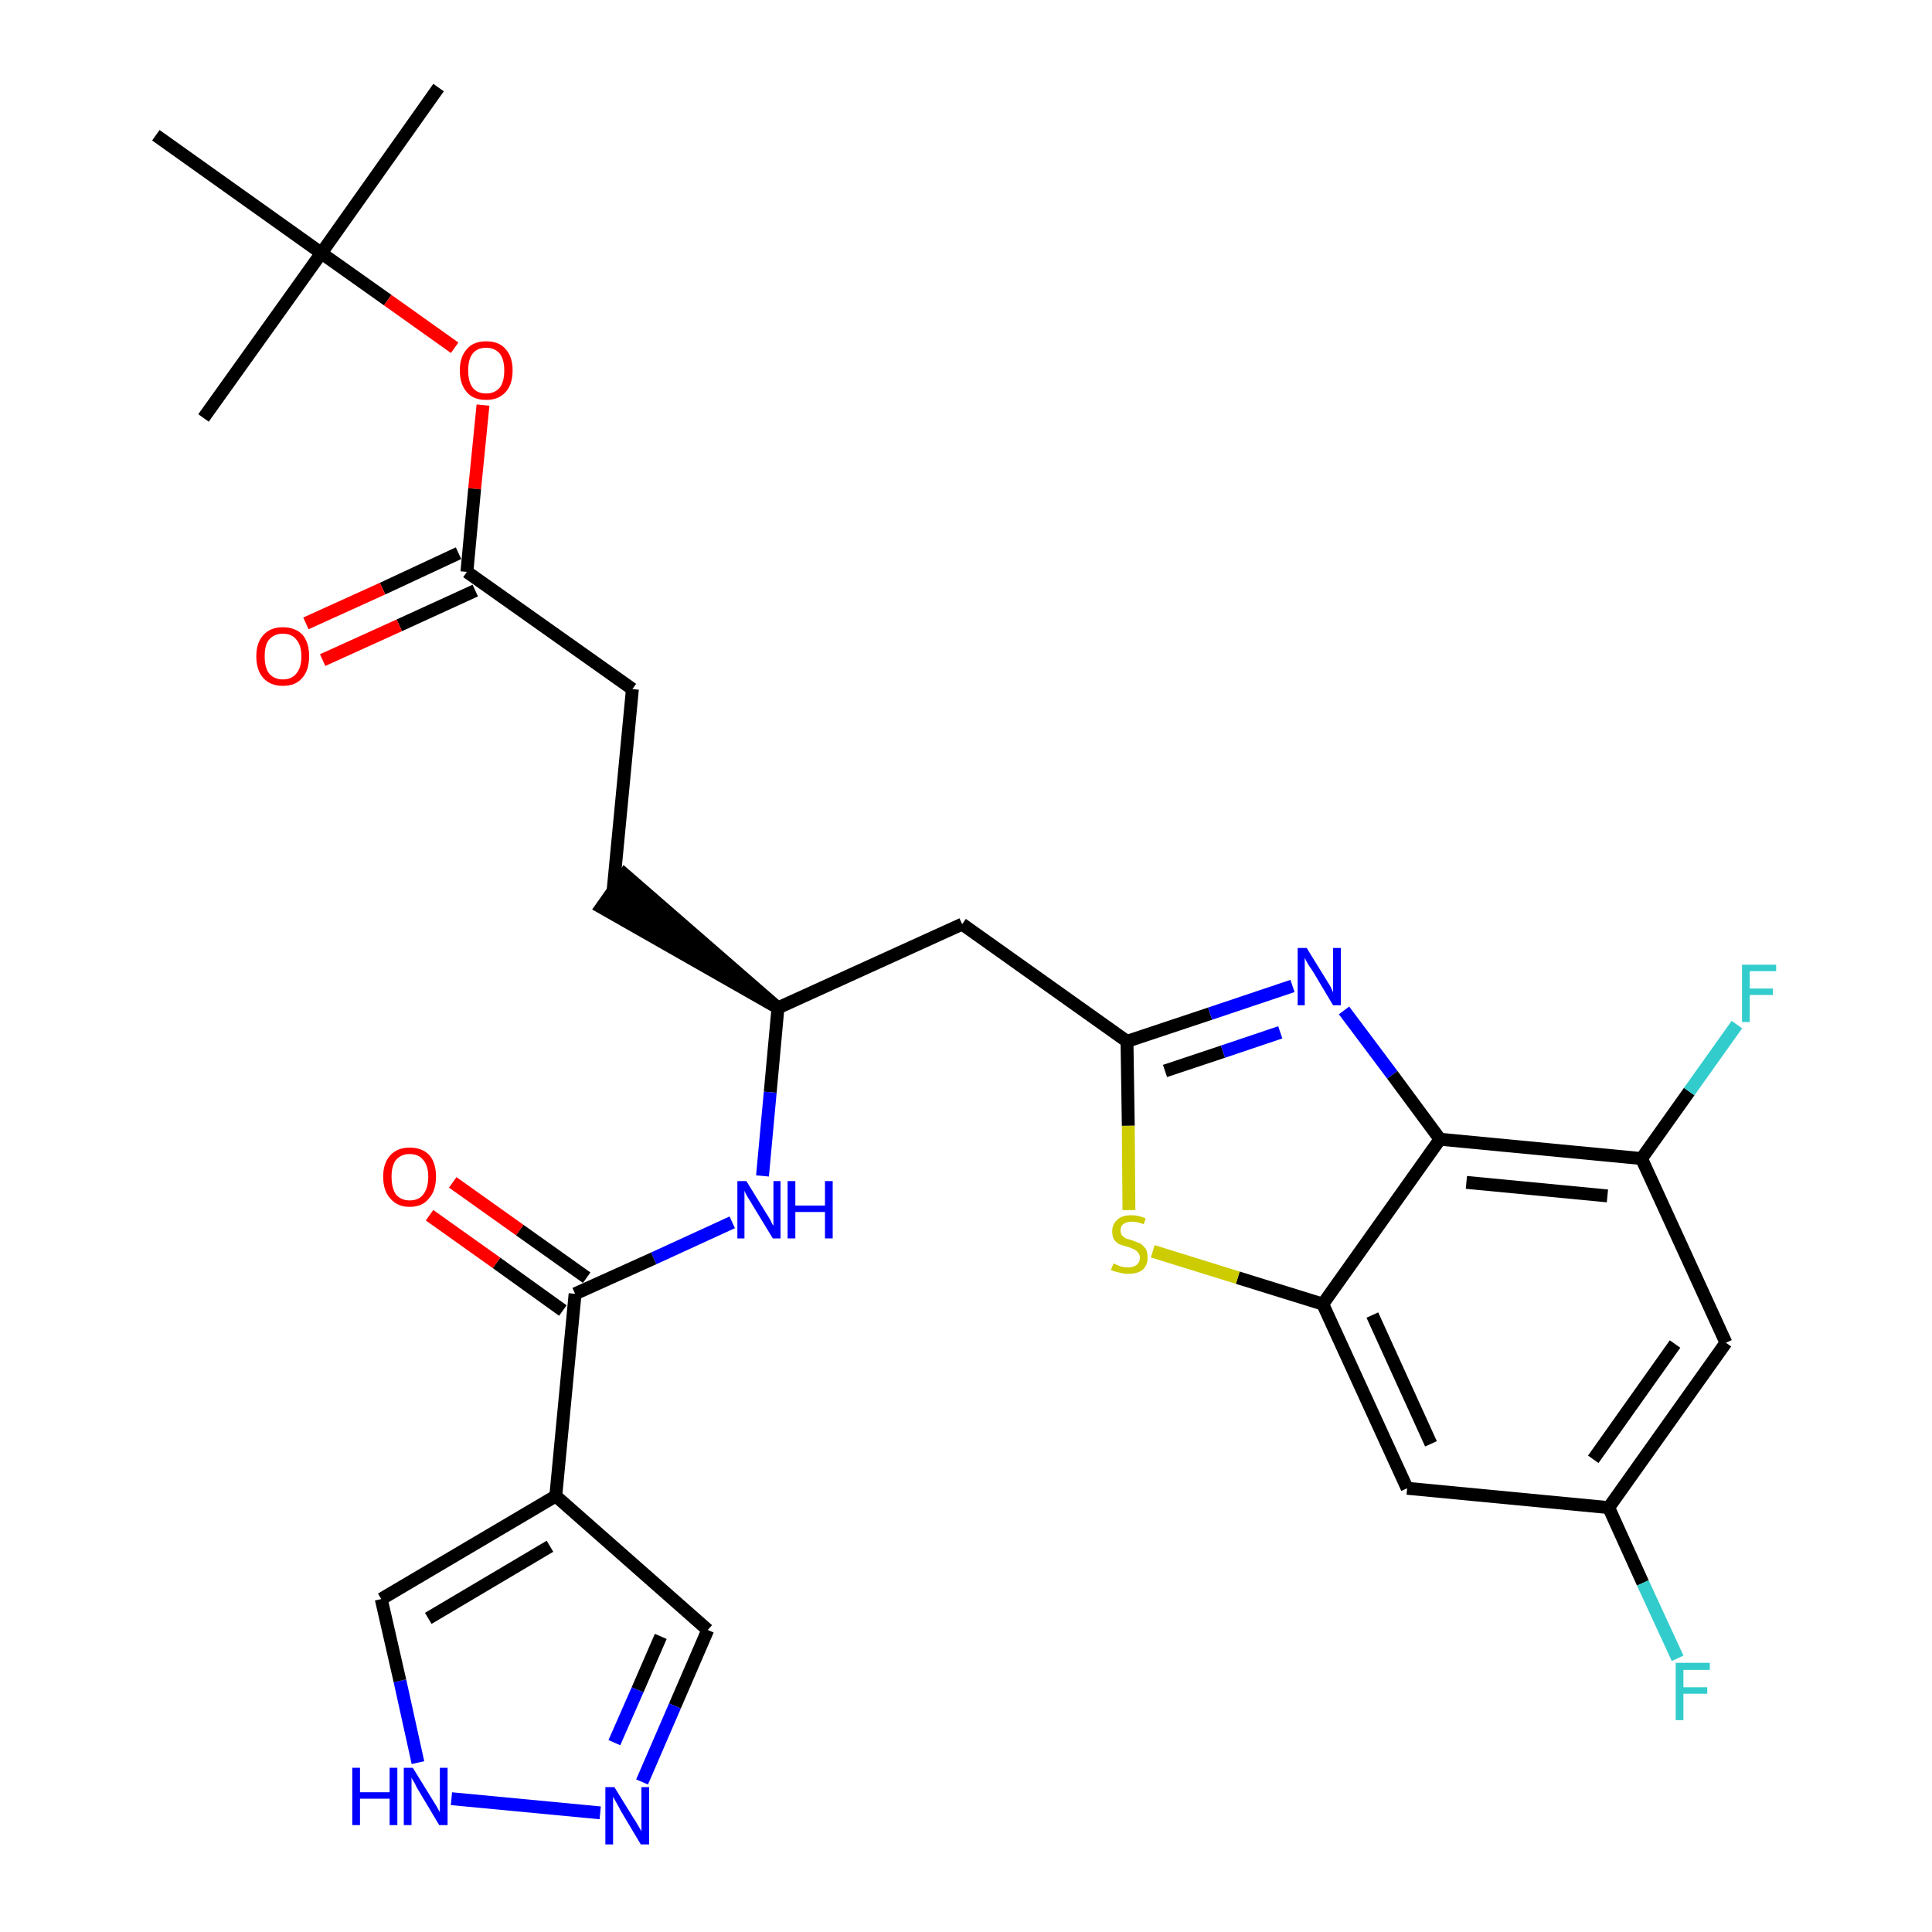 <?xml version='1.0' encoding='iso-8859-1'?>
<svg version='1.1' baseProfile='full'
              xmlns='http://www.w3.org/2000/svg'
                      xmlns:rdkit='http://www.rdkit.org/xml'
                      xmlns:xlink='http://www.w3.org/1999/xlink'
                  xml:space='preserve'
width='300px' height='300px' viewBox='0 0 300 300'>
<!-- END OF HEADER -->
<path class='bond-0 atom-0 atom-1' d='M 68.1,13.6 L 49.9,39.3' style='fill:none;fill-rule:evenodd;stroke:#000000;stroke-width:2.0px;stroke-linecap:butt;stroke-linejoin:miter;stroke-opacity:1' />
<path class='bond-1 atom-1 atom-2' d='M 49.9,39.3 L 31.6,64.9' style='fill:none;fill-rule:evenodd;stroke:#000000;stroke-width:2.0px;stroke-linecap:butt;stroke-linejoin:miter;stroke-opacity:1' />
<path class='bond-2 atom-1 atom-3' d='M 49.9,39.3 L 24.2,21.0' style='fill:none;fill-rule:evenodd;stroke:#000000;stroke-width:2.0px;stroke-linecap:butt;stroke-linejoin:miter;stroke-opacity:1' />
<path class='bond-3 atom-1 atom-4' d='M 49.9,39.3 L 60.2,46.6' style='fill:none;fill-rule:evenodd;stroke:#000000;stroke-width:2.0px;stroke-linecap:butt;stroke-linejoin:miter;stroke-opacity:1' />
<path class='bond-3 atom-1 atom-4' d='M 60.2,46.6 L 70.6,54.0' style='fill:none;fill-rule:evenodd;stroke:#FF0000;stroke-width:2.0px;stroke-linecap:butt;stroke-linejoin:miter;stroke-opacity:1' />
<path class='bond-4 atom-4 atom-5' d='M 75.0,62.9 L 73.7,75.9' style='fill:none;fill-rule:evenodd;stroke:#FF0000;stroke-width:2.0px;stroke-linecap:butt;stroke-linejoin:miter;stroke-opacity:1' />
<path class='bond-4 atom-4 atom-5' d='M 73.7,75.9 L 72.5,88.8' style='fill:none;fill-rule:evenodd;stroke:#000000;stroke-width:2.0px;stroke-linecap:butt;stroke-linejoin:miter;stroke-opacity:1' />
<path class='bond-5 atom-5 atom-6' d='M 71.2,85.9 L 59.4,91.4' style='fill:none;fill-rule:evenodd;stroke:#000000;stroke-width:2.0px;stroke-linecap:butt;stroke-linejoin:miter;stroke-opacity:1' />
<path class='bond-5 atom-5 atom-6' d='M 59.4,91.4 L 47.5,96.8' style='fill:none;fill-rule:evenodd;stroke:#FF0000;stroke-width:2.0px;stroke-linecap:butt;stroke-linejoin:miter;stroke-opacity:1' />
<path class='bond-5 atom-5 atom-6' d='M 73.8,91.7 L 62.0,97.1' style='fill:none;fill-rule:evenodd;stroke:#000000;stroke-width:2.0px;stroke-linecap:butt;stroke-linejoin:miter;stroke-opacity:1' />
<path class='bond-5 atom-5 atom-6' d='M 62.0,97.1 L 50.1,102.5' style='fill:none;fill-rule:evenodd;stroke:#FF0000;stroke-width:2.0px;stroke-linecap:butt;stroke-linejoin:miter;stroke-opacity:1' />
<path class='bond-6 atom-5 atom-7' d='M 72.5,88.8 L 98.2,107.0' style='fill:none;fill-rule:evenodd;stroke:#000000;stroke-width:2.0px;stroke-linecap:butt;stroke-linejoin:miter;stroke-opacity:1' />
<path class='bond-7 atom-7 atom-8' d='M 98.2,107.0 L 95.2,138.3' style='fill:none;fill-rule:evenodd;stroke:#000000;stroke-width:2.0px;stroke-linecap:butt;stroke-linejoin:miter;stroke-opacity:1' />
<path class='bond-8 atom-9 atom-8' d='M 120.8,156.5 L 97.0,135.8 L 93.4,140.9 Z' style='fill:#000000;fill-rule:evenodd;fill-opacity:1;stroke:#000000;stroke-width:2.0px;stroke-linecap:butt;stroke-linejoin:miter;stroke-opacity:1;' />
<path class='bond-9 atom-9 atom-10' d='M 120.8,156.5 L 149.4,143.5' style='fill:none;fill-rule:evenodd;stroke:#000000;stroke-width:2.0px;stroke-linecap:butt;stroke-linejoin:miter;stroke-opacity:1' />
<path class='bond-21 atom-9 atom-22' d='M 120.8,156.5 L 119.6,169.6' style='fill:none;fill-rule:evenodd;stroke:#000000;stroke-width:2.0px;stroke-linecap:butt;stroke-linejoin:miter;stroke-opacity:1' />
<path class='bond-21 atom-9 atom-22' d='M 119.6,169.6 L 118.4,182.6' style='fill:none;fill-rule:evenodd;stroke:#0000FF;stroke-width:2.0px;stroke-linecap:butt;stroke-linejoin:miter;stroke-opacity:1' />
<path class='bond-10 atom-10 atom-11' d='M 149.4,143.5 L 175.0,161.7' style='fill:none;fill-rule:evenodd;stroke:#000000;stroke-width:2.0px;stroke-linecap:butt;stroke-linejoin:miter;stroke-opacity:1' />
<path class='bond-11 atom-11 atom-12' d='M 175.0,161.7 L 187.9,157.4' style='fill:none;fill-rule:evenodd;stroke:#000000;stroke-width:2.0px;stroke-linecap:butt;stroke-linejoin:miter;stroke-opacity:1' />
<path class='bond-11 atom-11 atom-12' d='M 187.9,157.4 L 200.7,153.1' style='fill:none;fill-rule:evenodd;stroke:#0000FF;stroke-width:2.0px;stroke-linecap:butt;stroke-linejoin:miter;stroke-opacity:1' />
<path class='bond-11 atom-11 atom-12' d='M 180.9,166.3 L 189.9,163.3' style='fill:none;fill-rule:evenodd;stroke:#000000;stroke-width:2.0px;stroke-linecap:butt;stroke-linejoin:miter;stroke-opacity:1' />
<path class='bond-11 atom-11 atom-12' d='M 189.9,163.3 L 198.8,160.3' style='fill:none;fill-rule:evenodd;stroke:#0000FF;stroke-width:2.0px;stroke-linecap:butt;stroke-linejoin:miter;stroke-opacity:1' />
<path class='bond-29 atom-21 atom-11' d='M 175.3,187.9 L 175.2,174.8' style='fill:none;fill-rule:evenodd;stroke:#CCCC00;stroke-width:2.0px;stroke-linecap:butt;stroke-linejoin:miter;stroke-opacity:1' />
<path class='bond-29 atom-21 atom-11' d='M 175.2,174.8 L 175.0,161.7' style='fill:none;fill-rule:evenodd;stroke:#000000;stroke-width:2.0px;stroke-linecap:butt;stroke-linejoin:miter;stroke-opacity:1' />
<path class='bond-12 atom-12 atom-13' d='M 208.7,156.9 L 216.2,166.9' style='fill:none;fill-rule:evenodd;stroke:#0000FF;stroke-width:2.0px;stroke-linecap:butt;stroke-linejoin:miter;stroke-opacity:1' />
<path class='bond-12 atom-12 atom-13' d='M 216.2,166.9 L 223.6,176.9' style='fill:none;fill-rule:evenodd;stroke:#000000;stroke-width:2.0px;stroke-linecap:butt;stroke-linejoin:miter;stroke-opacity:1' />
<path class='bond-13 atom-13 atom-14' d='M 223.6,176.9 L 254.9,179.9' style='fill:none;fill-rule:evenodd;stroke:#000000;stroke-width:2.0px;stroke-linecap:butt;stroke-linejoin:miter;stroke-opacity:1' />
<path class='bond-13 atom-13 atom-14' d='M 227.7,183.6 L 249.6,185.7' style='fill:none;fill-rule:evenodd;stroke:#000000;stroke-width:2.0px;stroke-linecap:butt;stroke-linejoin:miter;stroke-opacity:1' />
<path class='bond-31 atom-20 atom-13' d='M 205.4,202.5 L 223.6,176.9' style='fill:none;fill-rule:evenodd;stroke:#000000;stroke-width:2.0px;stroke-linecap:butt;stroke-linejoin:miter;stroke-opacity:1' />
<path class='bond-14 atom-14 atom-15' d='M 254.9,179.9 L 262.3,169.5' style='fill:none;fill-rule:evenodd;stroke:#000000;stroke-width:2.0px;stroke-linecap:butt;stroke-linejoin:miter;stroke-opacity:1' />
<path class='bond-14 atom-14 atom-15' d='M 262.3,169.5 L 269.7,159.1' style='fill:none;fill-rule:evenodd;stroke:#33CCCC;stroke-width:2.0px;stroke-linecap:butt;stroke-linejoin:miter;stroke-opacity:1' />
<path class='bond-15 atom-14 atom-16' d='M 254.9,179.9 L 268.0,208.5' style='fill:none;fill-rule:evenodd;stroke:#000000;stroke-width:2.0px;stroke-linecap:butt;stroke-linejoin:miter;stroke-opacity:1' />
<path class='bond-16 atom-16 atom-17' d='M 268.0,208.5 L 249.8,234.1' style='fill:none;fill-rule:evenodd;stroke:#000000;stroke-width:2.0px;stroke-linecap:butt;stroke-linejoin:miter;stroke-opacity:1' />
<path class='bond-16 atom-16 atom-17' d='M 260.1,208.7 L 247.4,226.6' style='fill:none;fill-rule:evenodd;stroke:#000000;stroke-width:2.0px;stroke-linecap:butt;stroke-linejoin:miter;stroke-opacity:1' />
<path class='bond-17 atom-17 atom-18' d='M 249.8,234.1 L 255.1,245.8' style='fill:none;fill-rule:evenodd;stroke:#000000;stroke-width:2.0px;stroke-linecap:butt;stroke-linejoin:miter;stroke-opacity:1' />
<path class='bond-17 atom-17 atom-18' d='M 255.1,245.8 L 260.5,257.5' style='fill:none;fill-rule:evenodd;stroke:#33CCCC;stroke-width:2.0px;stroke-linecap:butt;stroke-linejoin:miter;stroke-opacity:1' />
<path class='bond-18 atom-17 atom-19' d='M 249.8,234.1 L 218.5,231.1' style='fill:none;fill-rule:evenodd;stroke:#000000;stroke-width:2.0px;stroke-linecap:butt;stroke-linejoin:miter;stroke-opacity:1' />
<path class='bond-19 atom-19 atom-20' d='M 218.5,231.1 L 205.4,202.5' style='fill:none;fill-rule:evenodd;stroke:#000000;stroke-width:2.0px;stroke-linecap:butt;stroke-linejoin:miter;stroke-opacity:1' />
<path class='bond-19 atom-19 atom-20' d='M 222.2,224.2 L 213.1,204.2' style='fill:none;fill-rule:evenodd;stroke:#000000;stroke-width:2.0px;stroke-linecap:butt;stroke-linejoin:miter;stroke-opacity:1' />
<path class='bond-20 atom-20 atom-21' d='M 205.4,202.5 L 192.2,198.4' style='fill:none;fill-rule:evenodd;stroke:#000000;stroke-width:2.0px;stroke-linecap:butt;stroke-linejoin:miter;stroke-opacity:1' />
<path class='bond-20 atom-20 atom-21' d='M 192.2,198.4 L 179.0,194.3' style='fill:none;fill-rule:evenodd;stroke:#CCCC00;stroke-width:2.0px;stroke-linecap:butt;stroke-linejoin:miter;stroke-opacity:1' />
<path class='bond-22 atom-22 atom-23' d='M 113.7,189.8 L 101.5,195.4' style='fill:none;fill-rule:evenodd;stroke:#0000FF;stroke-width:2.0px;stroke-linecap:butt;stroke-linejoin:miter;stroke-opacity:1' />
<path class='bond-22 atom-22 atom-23' d='M 101.5,195.4 L 89.3,200.9' style='fill:none;fill-rule:evenodd;stroke:#000000;stroke-width:2.0px;stroke-linecap:butt;stroke-linejoin:miter;stroke-opacity:1' />
<path class='bond-23 atom-23 atom-24' d='M 91.1,198.4 L 80.7,191.0' style='fill:none;fill-rule:evenodd;stroke:#000000;stroke-width:2.0px;stroke-linecap:butt;stroke-linejoin:miter;stroke-opacity:1' />
<path class='bond-23 atom-23 atom-24' d='M 80.7,191.0 L 70.3,183.6' style='fill:none;fill-rule:evenodd;stroke:#FF0000;stroke-width:2.0px;stroke-linecap:butt;stroke-linejoin:miter;stroke-opacity:1' />
<path class='bond-23 atom-23 atom-24' d='M 87.4,203.5 L 77.1,196.1' style='fill:none;fill-rule:evenodd;stroke:#000000;stroke-width:2.0px;stroke-linecap:butt;stroke-linejoin:miter;stroke-opacity:1' />
<path class='bond-23 atom-23 atom-24' d='M 77.1,196.1 L 66.7,188.7' style='fill:none;fill-rule:evenodd;stroke:#FF0000;stroke-width:2.0px;stroke-linecap:butt;stroke-linejoin:miter;stroke-opacity:1' />
<path class='bond-24 atom-23 atom-25' d='M 89.3,200.9 L 86.3,232.3' style='fill:none;fill-rule:evenodd;stroke:#000000;stroke-width:2.0px;stroke-linecap:butt;stroke-linejoin:miter;stroke-opacity:1' />
<path class='bond-25 atom-25 atom-26' d='M 86.3,232.3 L 109.9,253.1' style='fill:none;fill-rule:evenodd;stroke:#000000;stroke-width:2.0px;stroke-linecap:butt;stroke-linejoin:miter;stroke-opacity:1' />
<path class='bond-30 atom-29 atom-25' d='M 59.2,248.3 L 86.3,232.3' style='fill:none;fill-rule:evenodd;stroke:#000000;stroke-width:2.0px;stroke-linecap:butt;stroke-linejoin:miter;stroke-opacity:1' />
<path class='bond-30 atom-29 atom-25' d='M 66.5,251.3 L 85.4,240.1' style='fill:none;fill-rule:evenodd;stroke:#000000;stroke-width:2.0px;stroke-linecap:butt;stroke-linejoin:miter;stroke-opacity:1' />
<path class='bond-26 atom-26 atom-27' d='M 109.9,253.1 L 104.8,264.9' style='fill:none;fill-rule:evenodd;stroke:#000000;stroke-width:2.0px;stroke-linecap:butt;stroke-linejoin:miter;stroke-opacity:1' />
<path class='bond-26 atom-26 atom-27' d='M 104.8,264.9 L 99.7,276.7' style='fill:none;fill-rule:evenodd;stroke:#0000FF;stroke-width:2.0px;stroke-linecap:butt;stroke-linejoin:miter;stroke-opacity:1' />
<path class='bond-26 atom-26 atom-27' d='M 102.6,254.1 L 99.0,262.4' style='fill:none;fill-rule:evenodd;stroke:#000000;stroke-width:2.0px;stroke-linecap:butt;stroke-linejoin:miter;stroke-opacity:1' />
<path class='bond-26 atom-26 atom-27' d='M 99.0,262.4 L 95.4,270.6' style='fill:none;fill-rule:evenodd;stroke:#0000FF;stroke-width:2.0px;stroke-linecap:butt;stroke-linejoin:miter;stroke-opacity:1' />
<path class='bond-27 atom-27 atom-28' d='M 93.2,281.5 L 70.1,279.3' style='fill:none;fill-rule:evenodd;stroke:#0000FF;stroke-width:2.0px;stroke-linecap:butt;stroke-linejoin:miter;stroke-opacity:1' />
<path class='bond-28 atom-28 atom-29' d='M 64.9,273.7 L 62.1,261.0' style='fill:none;fill-rule:evenodd;stroke:#0000FF;stroke-width:2.0px;stroke-linecap:butt;stroke-linejoin:miter;stroke-opacity:1' />
<path class='bond-28 atom-28 atom-29' d='M 62.1,261.0 L 59.2,248.3' style='fill:none;fill-rule:evenodd;stroke:#000000;stroke-width:2.0px;stroke-linecap:butt;stroke-linejoin:miter;stroke-opacity:1' />
<path  class='atom-4' d='M 71.4 57.5
Q 71.4 55.4, 72.5 54.2
Q 73.5 53.0, 75.5 53.0
Q 77.5 53.0, 78.5 54.2
Q 79.6 55.4, 79.6 57.5
Q 79.6 59.7, 78.5 60.9
Q 77.4 62.1, 75.5 62.1
Q 73.5 62.1, 72.5 60.9
Q 71.4 59.7, 71.4 57.5
M 75.5 61.1
Q 76.8 61.1, 77.6 60.2
Q 78.3 59.3, 78.3 57.5
Q 78.3 55.8, 77.6 54.9
Q 76.8 54.0, 75.5 54.0
Q 74.1 54.0, 73.4 54.9
Q 72.7 55.8, 72.7 57.5
Q 72.7 59.3, 73.4 60.2
Q 74.1 61.1, 75.5 61.1
' fill='#FF0000'/>
<path  class='atom-6' d='M 39.8 101.9
Q 39.8 99.8, 40.9 98.6
Q 42.0 97.4, 43.9 97.4
Q 45.9 97.4, 47.0 98.6
Q 48.0 99.8, 48.0 101.9
Q 48.0 104.1, 46.9 105.3
Q 45.9 106.5, 43.9 106.5
Q 42.0 106.5, 40.9 105.3
Q 39.8 104.1, 39.8 101.9
M 43.9 105.5
Q 45.3 105.5, 46.0 104.6
Q 46.8 103.7, 46.8 101.9
Q 46.8 100.2, 46.0 99.3
Q 45.3 98.4, 43.9 98.4
Q 42.6 98.4, 41.8 99.3
Q 41.1 100.1, 41.1 101.9
Q 41.1 103.7, 41.8 104.6
Q 42.6 105.5, 43.9 105.5
' fill='#FF0000'/>
<path  class='atom-12' d='M 202.9 147.2
L 205.8 151.9
Q 206.1 152.4, 206.6 153.2
Q 207.0 154.1, 207.0 154.1
L 207.0 147.2
L 208.2 147.2
L 208.2 156.1
L 207.0 156.1
L 203.9 150.9
Q 203.5 150.3, 203.1 149.7
Q 202.7 149.0, 202.6 148.7
L 202.6 156.1
L 201.5 156.1
L 201.5 147.2
L 202.9 147.2
' fill='#0000FF'/>
<path  class='atom-15' d='M 270.5 149.8
L 275.8 149.8
L 275.8 150.8
L 271.7 150.8
L 271.7 153.5
L 275.3 153.5
L 275.3 154.5
L 271.7 154.5
L 271.7 158.7
L 270.5 158.7
L 270.5 149.8
' fill='#33CCCC'/>
<path  class='atom-18' d='M 260.2 258.2
L 265.5 258.2
L 265.5 259.3
L 261.4 259.3
L 261.4 262.0
L 265.1 262.0
L 265.1 263.0
L 261.4 263.0
L 261.4 267.1
L 260.2 267.1
L 260.2 258.2
' fill='#33CCCC'/>
<path  class='atom-21' d='M 172.9 196.2
Q 173.0 196.2, 173.4 196.4
Q 173.8 196.6, 174.2 196.7
Q 174.7 196.8, 175.2 196.8
Q 176.0 196.8, 176.5 196.4
Q 177.0 196.0, 177.0 195.3
Q 177.0 194.8, 176.7 194.5
Q 176.5 194.2, 176.1 194.0
Q 175.7 193.8, 175.1 193.6
Q 174.3 193.4, 173.8 193.2
Q 173.4 193.0, 173.0 192.5
Q 172.7 192.0, 172.7 191.2
Q 172.7 190.1, 173.5 189.4
Q 174.2 188.7, 175.7 188.7
Q 176.8 188.7, 177.9 189.2
L 177.6 190.1
Q 176.6 189.7, 175.8 189.7
Q 174.9 189.7, 174.4 190.1
Q 174.0 190.4, 174.0 191.0
Q 174.0 191.5, 174.2 191.8
Q 174.5 192.1, 174.8 192.3
Q 175.2 192.4, 175.8 192.6
Q 176.6 192.9, 177.1 193.1
Q 177.5 193.4, 177.9 193.9
Q 178.2 194.4, 178.2 195.3
Q 178.2 196.5, 177.4 197.2
Q 176.6 197.8, 175.2 197.8
Q 174.4 197.8, 173.8 197.6
Q 173.2 197.5, 172.5 197.2
L 172.9 196.2
' fill='#CCCC00'/>
<path  class='atom-22' d='M 115.9 183.4
L 118.8 188.1
Q 119.1 188.6, 119.6 189.4
Q 120.0 190.3, 120.1 190.3
L 120.1 183.4
L 121.2 183.4
L 121.2 192.3
L 120.0 192.3
L 116.9 187.2
Q 116.5 186.5, 116.1 185.9
Q 115.7 185.2, 115.6 184.9
L 115.6 192.3
L 114.5 192.3
L 114.5 183.4
L 115.9 183.4
' fill='#0000FF'/>
<path  class='atom-22' d='M 122.3 183.4
L 123.5 183.4
L 123.5 187.2
L 128.1 187.2
L 128.1 183.4
L 129.3 183.4
L 129.3 192.3
L 128.1 192.3
L 128.1 188.2
L 123.5 188.2
L 123.5 192.3
L 122.3 192.3
L 122.3 183.4
' fill='#0000FF'/>
<path  class='atom-24' d='M 59.5 182.7
Q 59.5 180.6, 60.6 179.4
Q 61.7 178.2, 63.6 178.2
Q 65.6 178.2, 66.7 179.4
Q 67.7 180.6, 67.7 182.7
Q 67.7 184.9, 66.6 186.1
Q 65.6 187.4, 63.6 187.4
Q 61.7 187.4, 60.6 186.1
Q 59.5 184.9, 59.5 182.7
M 63.6 186.4
Q 65.0 186.4, 65.7 185.5
Q 66.5 184.5, 66.5 182.7
Q 66.5 181.0, 65.7 180.1
Q 65.0 179.2, 63.6 179.2
Q 62.3 179.2, 61.5 180.1
Q 60.8 181.0, 60.8 182.7
Q 60.8 184.5, 61.5 185.5
Q 62.3 186.4, 63.6 186.4
' fill='#FF0000'/>
<path  class='atom-27' d='M 95.4 277.5
L 98.3 282.2
Q 98.6 282.6, 99.1 283.5
Q 99.6 284.3, 99.6 284.4
L 99.6 277.5
L 100.8 277.5
L 100.8 286.4
L 99.5 286.4
L 96.4 281.2
Q 96.1 280.6, 95.7 279.9
Q 95.3 279.2, 95.2 279.0
L 95.2 286.4
L 94.0 286.4
L 94.0 277.5
L 95.4 277.5
' fill='#0000FF'/>
<path  class='atom-28' d='M 54.7 274.5
L 55.9 274.5
L 55.9 278.3
L 60.5 278.3
L 60.5 274.5
L 61.7 274.5
L 61.7 283.4
L 60.5 283.4
L 60.5 279.3
L 55.9 279.3
L 55.9 283.4
L 54.7 283.4
L 54.7 274.5
' fill='#0000FF'/>
<path  class='atom-28' d='M 64.1 274.5
L 67.0 279.2
Q 67.3 279.7, 67.8 280.5
Q 68.3 281.4, 68.3 281.4
L 68.3 274.5
L 69.5 274.5
L 69.5 283.4
L 68.2 283.4
L 65.1 278.2
Q 64.7 277.6, 64.4 276.9
Q 64.0 276.3, 63.9 276.0
L 63.9 283.4
L 62.7 283.4
L 62.7 274.5
L 64.1 274.5
' fill='#0000FF'/>
</svg>
